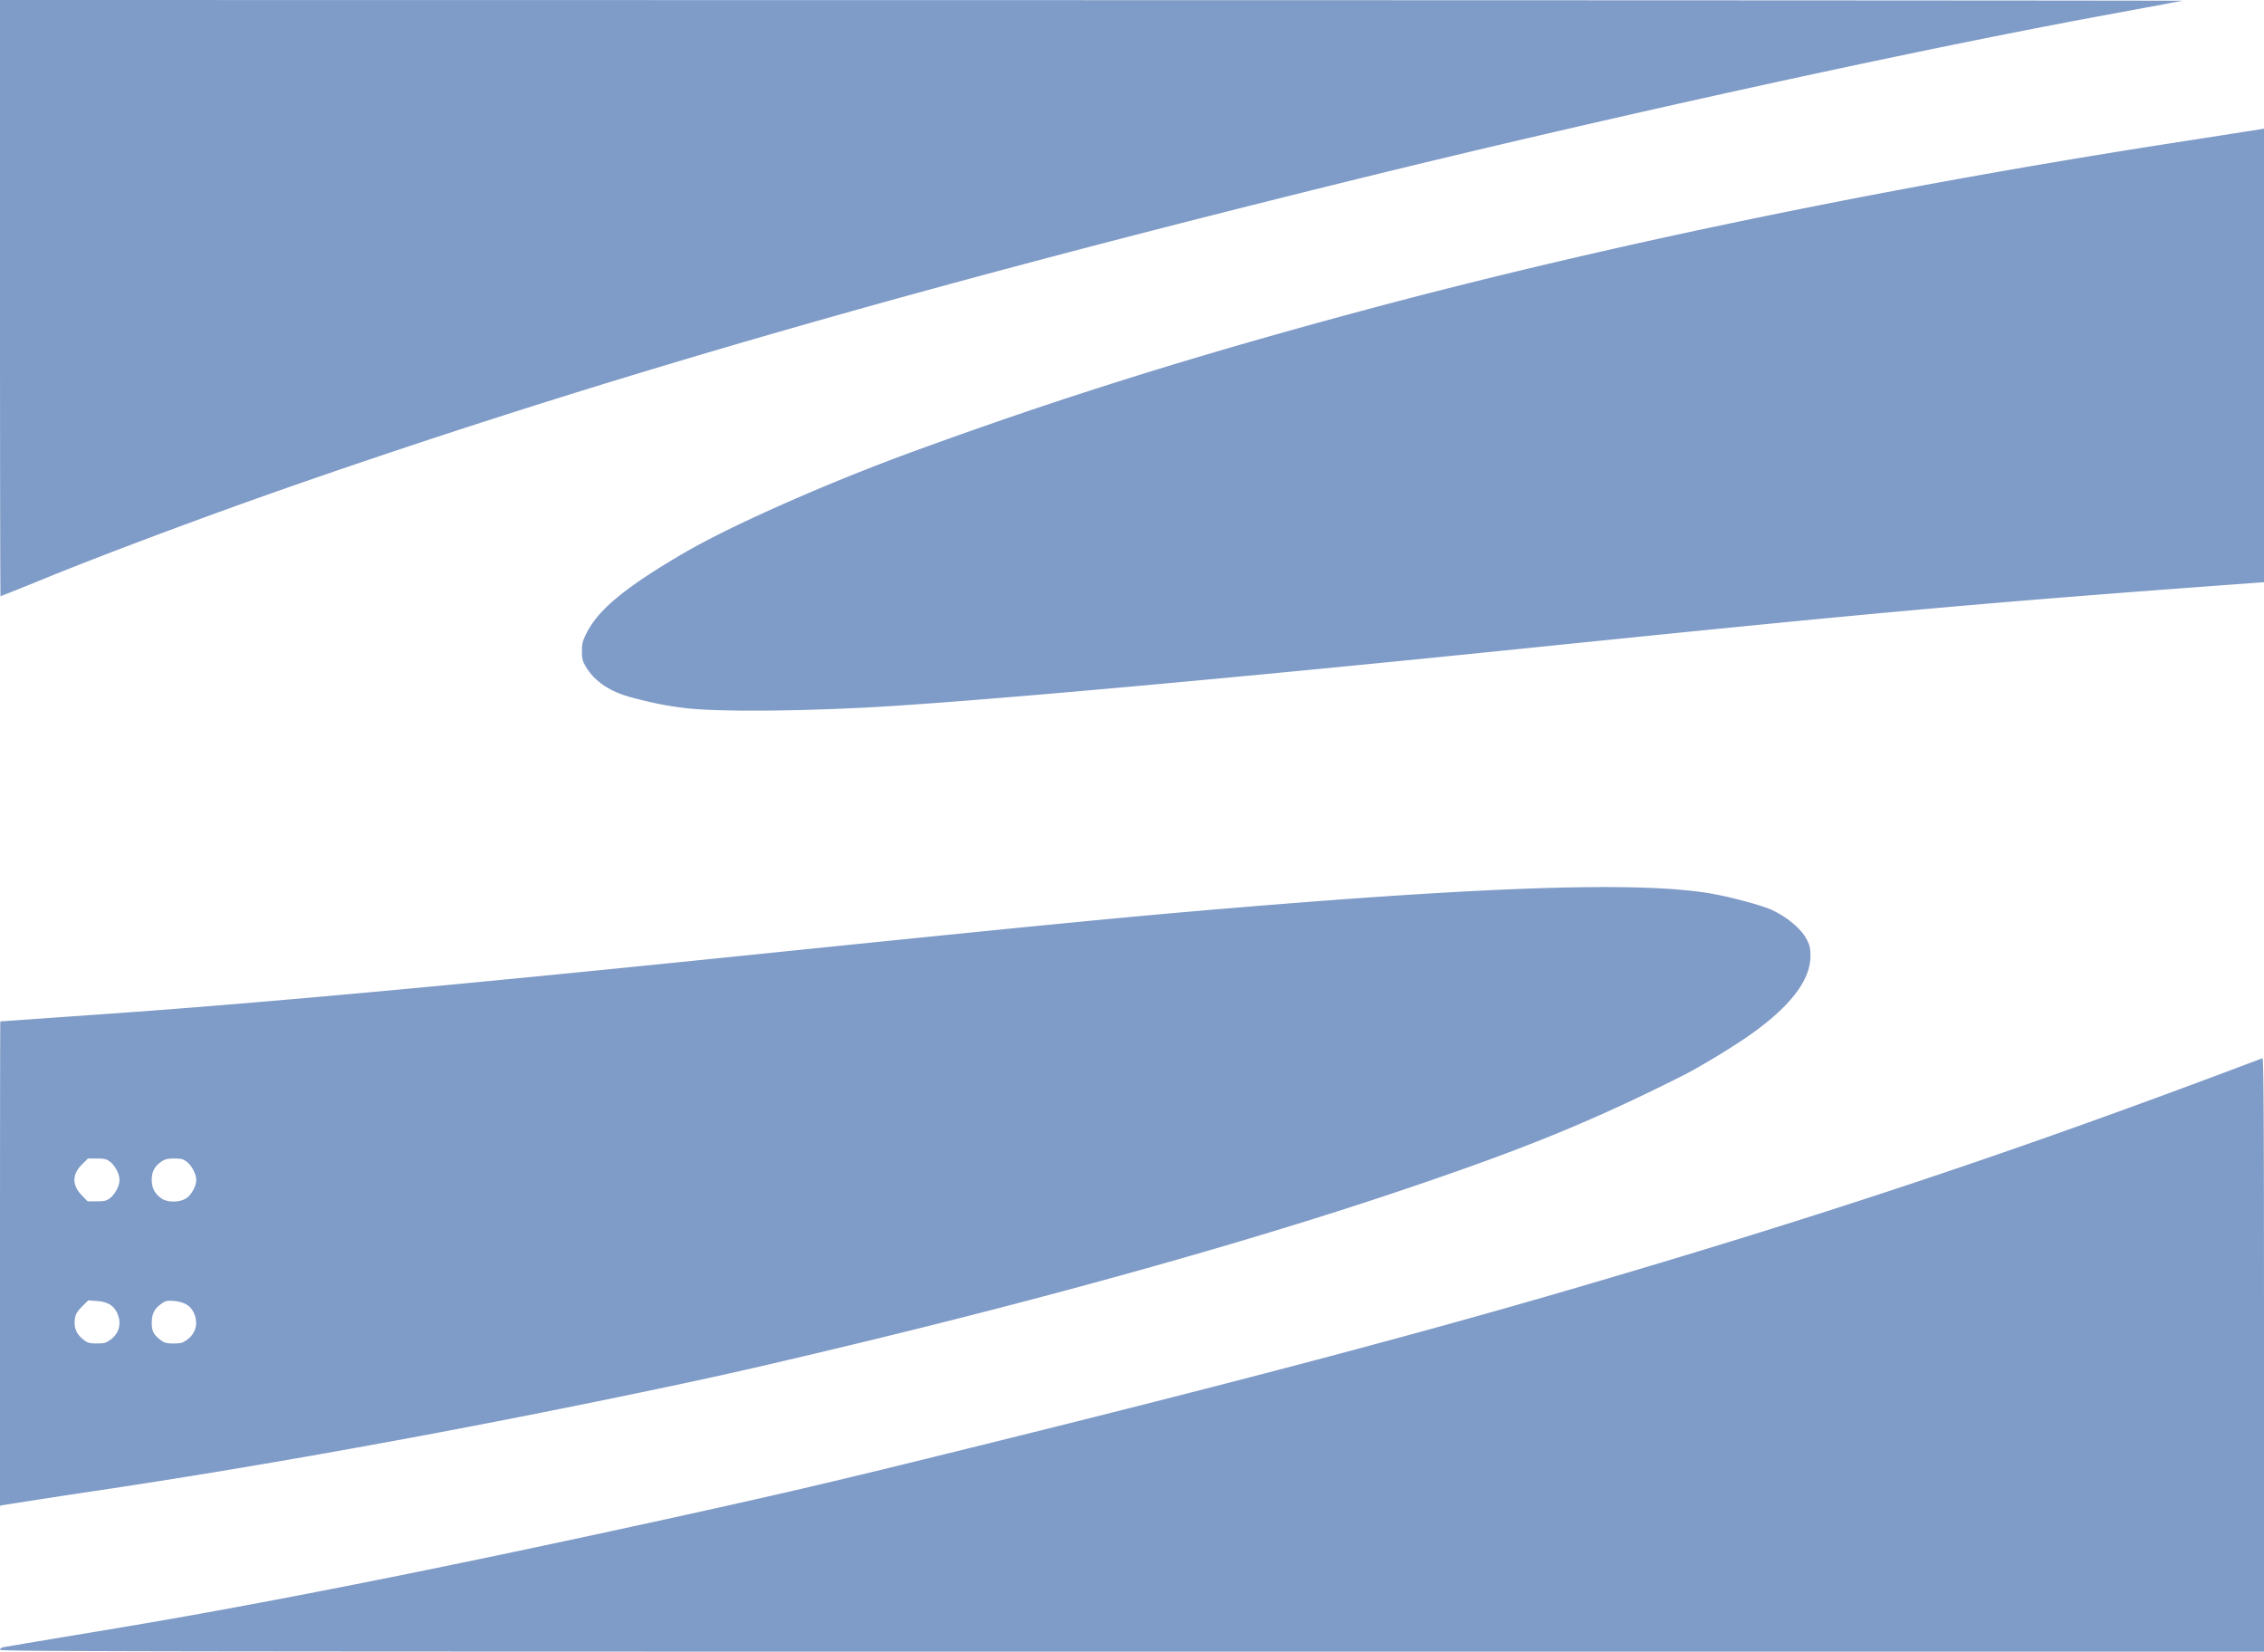 <svg xmlns="http://www.w3.org/2000/svg" width="144" height="105.04" viewBox="0 0 135 98.475"><path d="M0 98.364c0-.061.076-.128.169-.149.093-.02 3.122-.528 6.731-1.128 8.519-1.417 19.071-3.505 31.988-6.328 7.59-1.66 10.31-2.294 18.187-4.237 15.954-3.936 26.915-6.824 36.375-9.585 15.51-4.526 26.782-8.29 41.456-13.843.075-.028.094 3.537.094 17.673v17.708H67.5c-59.564 0-67.5-.013-67.5-.111zm0-23.025c0-7.942.008-14.44.019-14.44l6.881-.485c8.433-.595 20.012-1.654 36.075-3.298 18.883-1.932 23.93-2.426 29.963-2.933 15.87-1.333 24.66-1.618 28.912-.937.964.154 2.486.534 3.413.852 1 .344 2.088 1.18 2.457 1.89.2.385.233.53.235 1.012.003 1.406-1.136 2.924-3.442 4.588-1.025.74-3.11 2.009-4.2 2.556-5.442 2.732-9.324 4.318-16.575 6.77-9.118 3.082-20.951 6.4-33.713 9.45-5.889 1.407-8.19 1.917-14.362 3.18-9.917 2.028-20.076 3.85-28.913 5.187a845.23 845.23 0 0 0-6.581 1.008L0 89.778v-14.44zm6.595 4.531c.53-.384.673-1.002.376-1.617-.21-.432-.574-.639-1.209-.686l-.5-.037-.369.37c-.28.28-.38.442-.418.676-.094.59.071.983.566 1.348.194.143.331.176.737.176.438 0 .538-.028.817-.23zm4.556.013c.54-.39.691-1.018.395-1.63-.203-.418-.575-.636-1.167-.685-.403-.033-.493-.014-.74.154-.424.288-.589.607-.59 1.148-.002.502.115.72.567 1.054.194.143.331.176.737.176.432 0 .54-.03.798-.217zm-4.587-8.452c.302-.23.561-.73.561-1.081 0-.352-.26-.851-.561-1.082-.218-.166-.33-.193-.788-.193h-.533l-.36.359c-.59.59-.594 1.222-.01 1.828l.35.363h.543c.47 0 .579-.027.798-.194zm4.548.01c.313-.213.588-.723.588-1.091 0-.351-.26-.851-.561-1.081-.214-.163-.332-.194-.75-.194-.402 0-.548.035-.764.181-.405.275-.58.608-.576 1.094.004.477.173.808.556 1.09.359.266 1.117.266 1.507 0zm29.8-29.218c-1.137-.133-1.935-.291-3.3-.653-1.258-.333-2.203-.983-2.7-1.855-.178-.312-.212-.457-.211-.9 0-.46.037-.599.285-1.088.706-1.398 2.348-2.743 5.814-4.765 2.801-1.634 8.54-4.173 13.65-6.039 8.851-3.232 16.868-5.74 27.15-8.496 14.177-3.799 30.774-7.229 47.813-9.88 2.887-.45 5.325-.83 5.418-.847l.169-.03v27.042l-.544.04c-16.139 1.18-22.31 1.734-43.593 3.914-17.826 1.825-33.488 3.23-39.3 3.523-4.517.229-8.878.243-10.65.034zM0 17.775V0l65.119.009c35.815.005 65.068.022 65.006.037-.062.016-2.205.415-4.762.886-11.422 2.104-29.47 6.06-44.288 9.706-26.267 6.465-45.266 11.938-63.637 18.333-4.92 1.713-10.9 3.946-14.689 5.486A191.52 191.52 0 0 1 .031 35.55C.014 35.55 0 27.552 0 17.775z" fill="#7f9bc7"/></svg>